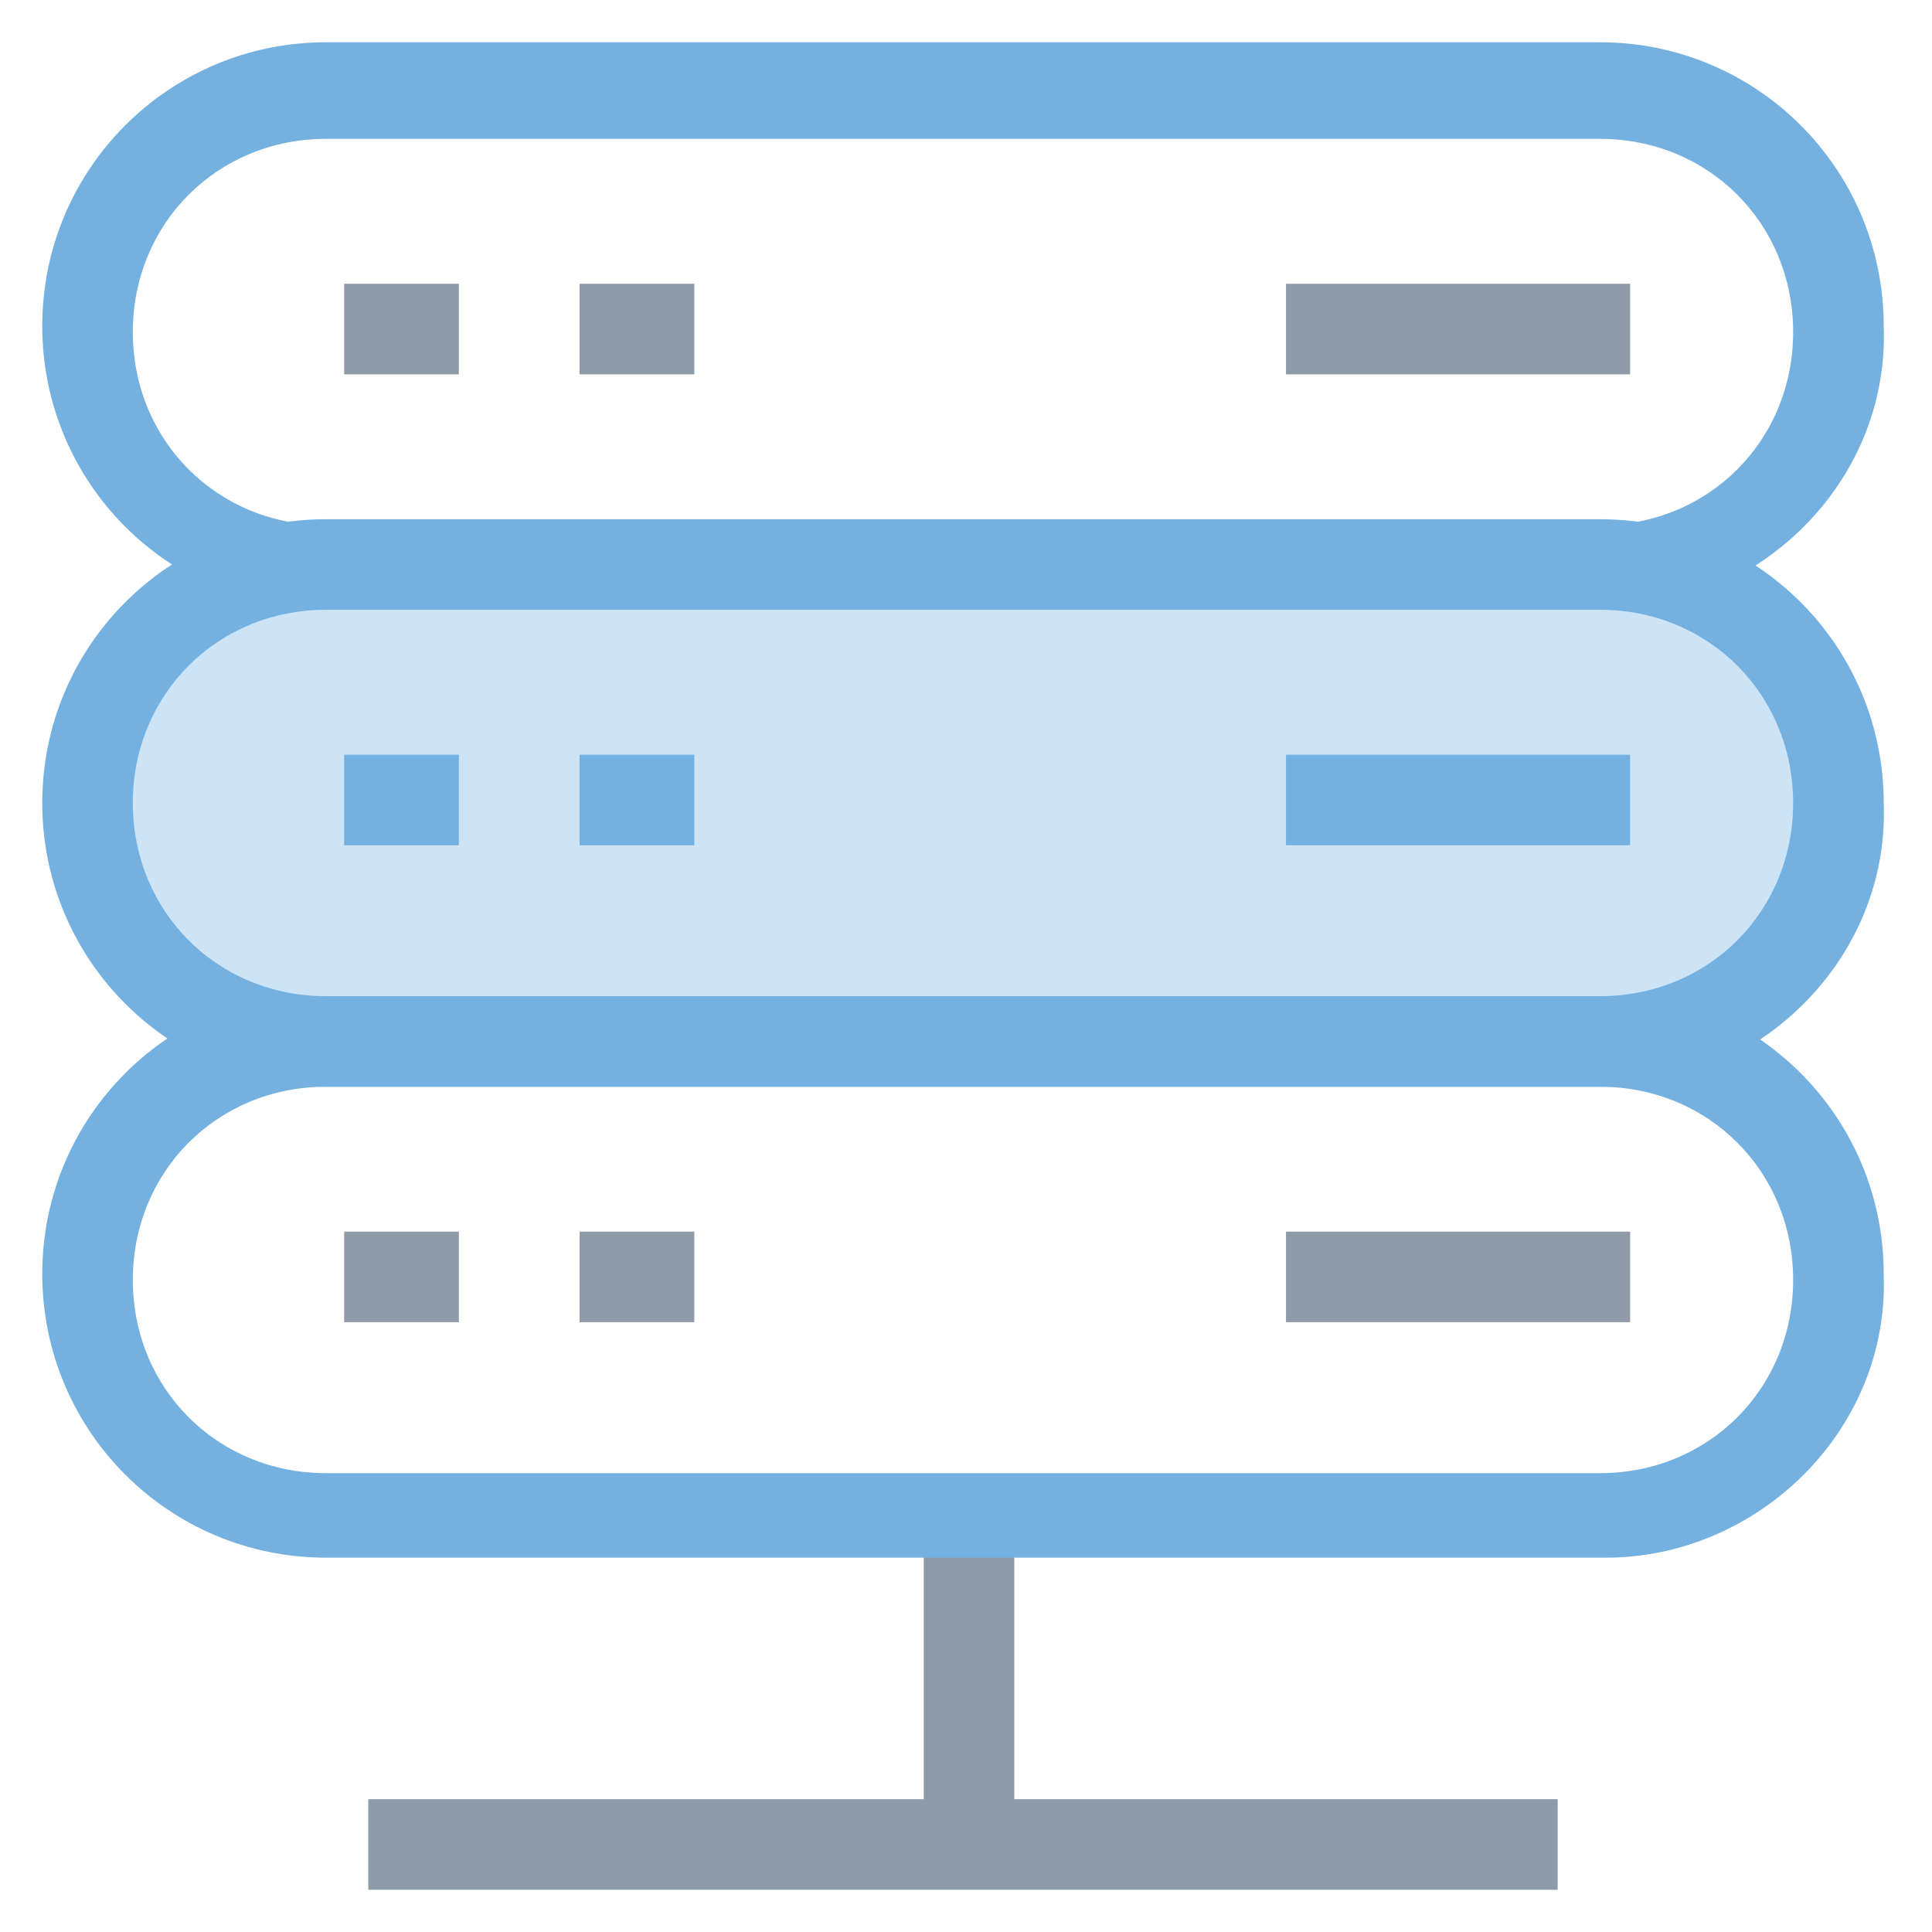 <?xml version="1.0" encoding="utf-8"?>
<!-- Generator: Adobe Illustrator 18.0.0, SVG Export Plug-In . SVG Version: 6.00 Build 0)  -->
<!DOCTYPE svg PUBLIC "-//W3C//DTD SVG 1.1//EN" "http://www.w3.org/Graphics/SVG/1.1/DTD/svg11.dtd">
<svg version="1.1" id="Layer_1" xmlns="http://www.w3.org/2000/svg" xmlns:xlink="http://www.w3.org/1999/xlink" x="0px" y="0px"
	 viewBox="0 0 32 32" enable-background="new 0 0 32 32" xml:space="preserve">
<g>
	<g>
		<line fill="none" x1="16" y1="25.1" x2="16" y2="30.5"/>
		<rect x="15.3" y="25.1" fill="#8F9BA8" width="1.5" height="5.4"/>
	</g>
	<g>
		<line fill="none" x1="6.1" y1="30.5" x2="25.9" y2="30.5"/>
		<rect x="6.1" y="29.8" fill="#8F9BA8" width="19.7" height="1.5"/>
	</g>
	<g>
		<path fill="#74B1E0" d="M26.6,10.1H5.4c-2.6,0-4.7-2.1-4.7-4.7s2.1-4.7,4.7-4.7h21.1c2.6,0,4.7,2.1,4.7,4.7
			C31.3,8,29.1,10.1,26.6,10.1z M5.4,2.3c-1.8,0-3.2,1.4-3.2,3.2s1.4,3.2,3.2,3.2h21.1c1.8,0,3.2-1.4,3.2-3.2s-1.4-3.2-3.2-3.2H5.4z
			"/>
	</g>
	<g>
		<path fill="#74B1E0" d="M26.6,25.8H5.4c-2.6,0-4.7-2.1-4.7-4.7s2.1-4.7,4.7-4.7h21.1c2.6,0,4.7,2.1,4.7,4.7
			C31.3,23.7,29.1,25.8,26.6,25.8z M5.4,18c-1.8,0-3.2,1.4-3.2,3.2c0,1.8,1.4,3.2,3.2,3.2h21.1c1.8,0,3.2-1.4,3.2-3.2
			c0-1.8-1.4-3.2-3.2-3.2H5.4z"/>
	</g>
	<g>
		<line fill="none" x1="21.3" y1="5.4" x2="27" y2="5.4"/>
		<rect x="21.3" y="4.7" fill="#8F9BA8" width="5.7" height="1.5"/>
	</g>
	<g>
		<line fill="none" x1="21.3" y1="21.2" x2="27" y2="21.2"/>
		<rect x="21.3" y="20.4" fill="#8F9BA8" width="5.7" height="1.5"/>
	</g>
	<g>
		<line fill="none" x1="5.7" y1="5.4" x2="7.6" y2="5.4"/>
		<rect x="5.7" y="4.7" fill="#8F9BA8" width="1.9" height="1.5"/>
	</g>
	<g>
		<line fill="none" x1="9.6" y1="5.4" x2="11.5" y2="5.4"/>
		<rect x="9.6" y="4.7" fill="#8F9BA8" width="1.9" height="1.5"/>
	</g>
	<g>
		<line fill="none" x1="5.7" y1="21.2" x2="7.6" y2="21.2"/>
		<rect x="5.7" y="20.4" fill="#8F9BA8" width="1.9" height="1.5"/>
	</g>
	<g>
		<line fill="none" x1="9.6" y1="21.2" x2="11.5" y2="21.2"/>
		<rect x="9.6" y="20.4" fill="#8F9BA8" width="1.9" height="1.5"/>
	</g>
	<g>
		<path fill="#CDE4F7" d="M26.6,17.2H5.4c-2.2,0-3.9-1.8-3.9-3.9l0,0c0-2.2,1.8-3.9,3.9-3.9h21.1c2.2,0,3.9,1.8,3.9,3.9l0,0
			C30.5,15.5,28.7,17.2,26.6,17.2z"/>
		<path fill="#74B1E0" d="M26.6,18H5.4c-2.6,0-4.7-2.1-4.7-4.7s2.1-4.7,4.7-4.7h21.1c2.6,0,4.7,2.1,4.7,4.7
			C31.3,15.9,29.1,18,26.6,18z M5.4,10.1c-1.8,0-3.2,1.4-3.2,3.2s1.4,3.2,3.2,3.2h21.1c1.8,0,3.2-1.4,3.2-3.2s-1.4-3.2-3.2-3.2H5.4z
			"/>
	</g>
	<g>
		<line fill="none" x1="21.3" y1="13.3" x2="27" y2="13.3"/>
		<rect x="21.3" y="12.5" fill="#74B1E0" width="5.7" height="1.5"/>
	</g>
	<g>
		<line fill="none" x1="5.7" y1="13.3" x2="7.6" y2="13.3"/>
		<rect x="5.7" y="12.5" fill="#74B1E0" width="1.9" height="1.5"/>
	</g>
	<g>
		<line fill="none" x1="9.6" y1="13.3" x2="11.5" y2="13.3"/>
		<rect x="9.6" y="12.5" fill="#74B1E0" width="1.9" height="1.5"/>
	</g>
</g>
</svg>

